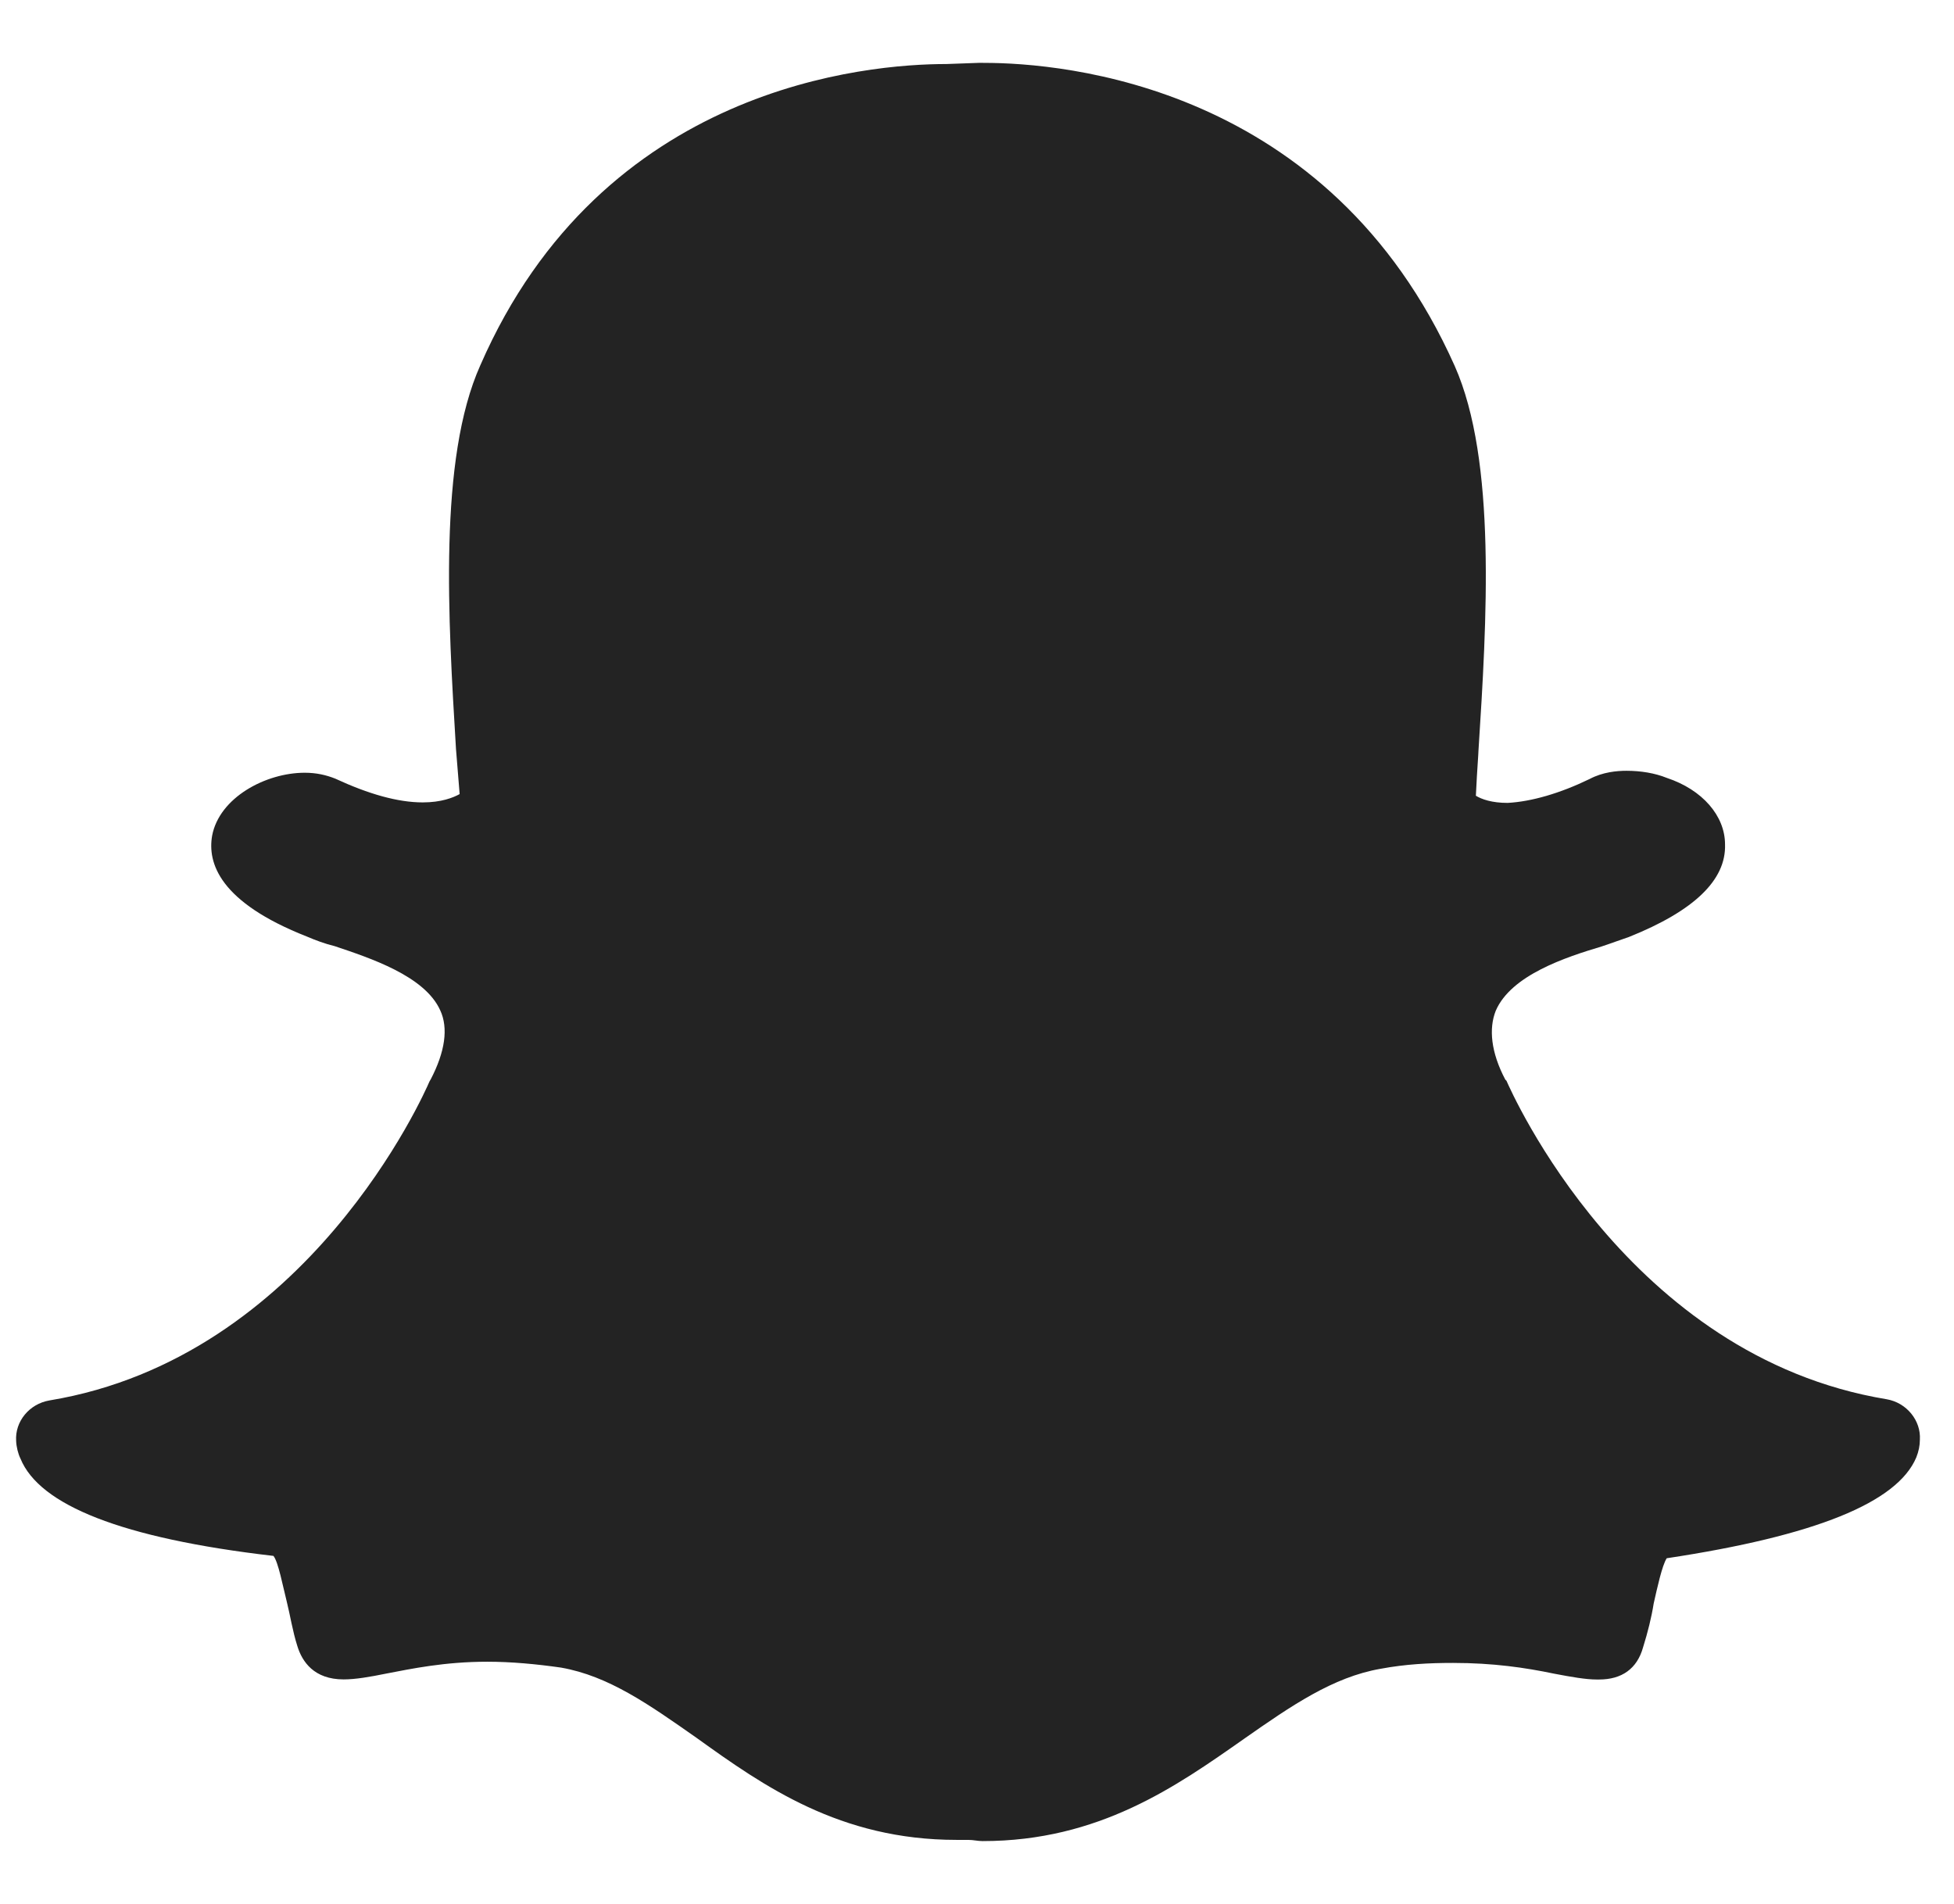 <svg width="39" height="38" viewBox="0 0 39 38" fill="none" xmlns="http://www.w3.org/2000/svg">
<g clip-path="url(#clip0_4003_3458)">
<path d="M19.646 1.255C21.214 1.255 26.529 1.692 29.035 7.305C29.873 9.194 29.674 12.402 29.509 14.98L29.504 15.075C29.485 15.36 29.469 15.621 29.457 15.882C29.575 15.954 29.778 16.025 30.091 16.025C30.567 15.999 31.135 15.835 31.727 15.548C31.988 15.409 32.272 15.384 32.462 15.384C32.75 15.384 33.03 15.43 33.268 15.526C33.98 15.762 34.43 16.285 34.43 16.853C34.454 17.564 33.812 18.181 32.509 18.702C32.368 18.748 32.178 18.821 31.965 18.891C31.252 19.104 30.161 19.461 29.854 20.173C29.712 20.528 29.757 21.003 30.044 21.547L30.068 21.571C30.163 21.787 32.484 27.073 37.654 27.927C38.057 27.996 38.342 28.354 38.319 28.733C38.319 28.851 38.295 28.969 38.247 29.089C37.867 29.99 36.232 30.653 33.266 31.101C33.173 31.245 33.076 31.695 33.006 32.004C32.961 32.287 32.889 32.574 32.794 32.879C32.674 33.309 32.367 33.521 31.916 33.521H31.868C31.654 33.521 31.372 33.472 31.016 33.404C30.446 33.285 29.805 33.19 29.001 33.19C28.526 33.19 28.052 33.214 27.555 33.307C26.605 33.472 25.777 34.042 24.827 34.707C23.476 35.655 21.936 36.746 19.611 36.746C19.516 36.746 19.423 36.722 19.326 36.722H19.09C16.766 36.722 15.248 35.653 13.899 34.683C12.95 34.018 12.146 33.449 11.196 33.283C10.699 33.212 10.2 33.166 9.727 33.166C8.872 33.166 8.21 33.307 7.713 33.402C7.379 33.47 7.094 33.519 6.858 33.519C6.266 33.519 6.03 33.164 5.935 32.854C5.838 32.55 5.792 32.238 5.721 31.956C5.648 31.67 5.555 31.174 5.458 31.054C2.421 30.702 0.787 30.037 0.409 29.113C0.36 29.013 0.326 28.875 0.322 28.756C0.298 28.372 0.583 28.02 0.987 27.951C6.155 27.096 8.476 21.809 8.572 21.585L8.598 21.54C8.883 20.993 8.952 20.518 8.786 20.164C8.477 19.477 7.387 19.122 6.677 18.883C6.486 18.837 6.297 18.766 6.129 18.694C4.377 18.006 4.139 17.222 4.234 16.679C4.377 15.92 5.301 15.423 6.083 15.423C6.315 15.423 6.511 15.469 6.69 15.54C7.355 15.848 7.939 16.015 8.438 16.015C8.808 16.015 9.046 15.92 9.174 15.849L9.101 14.948C8.946 12.374 8.745 9.167 9.587 7.29C12.024 1.705 17.323 1.278 18.888 1.278L19.551 1.254L19.646 1.255Z" fill="#232323"/>
</g>
<defs>
<clipPath id="clip0_4003_3458">
<rect width="38" height="38" fill="white" transform="translate(0.32)"/>
</clipPath>
</defs>
</svg>
